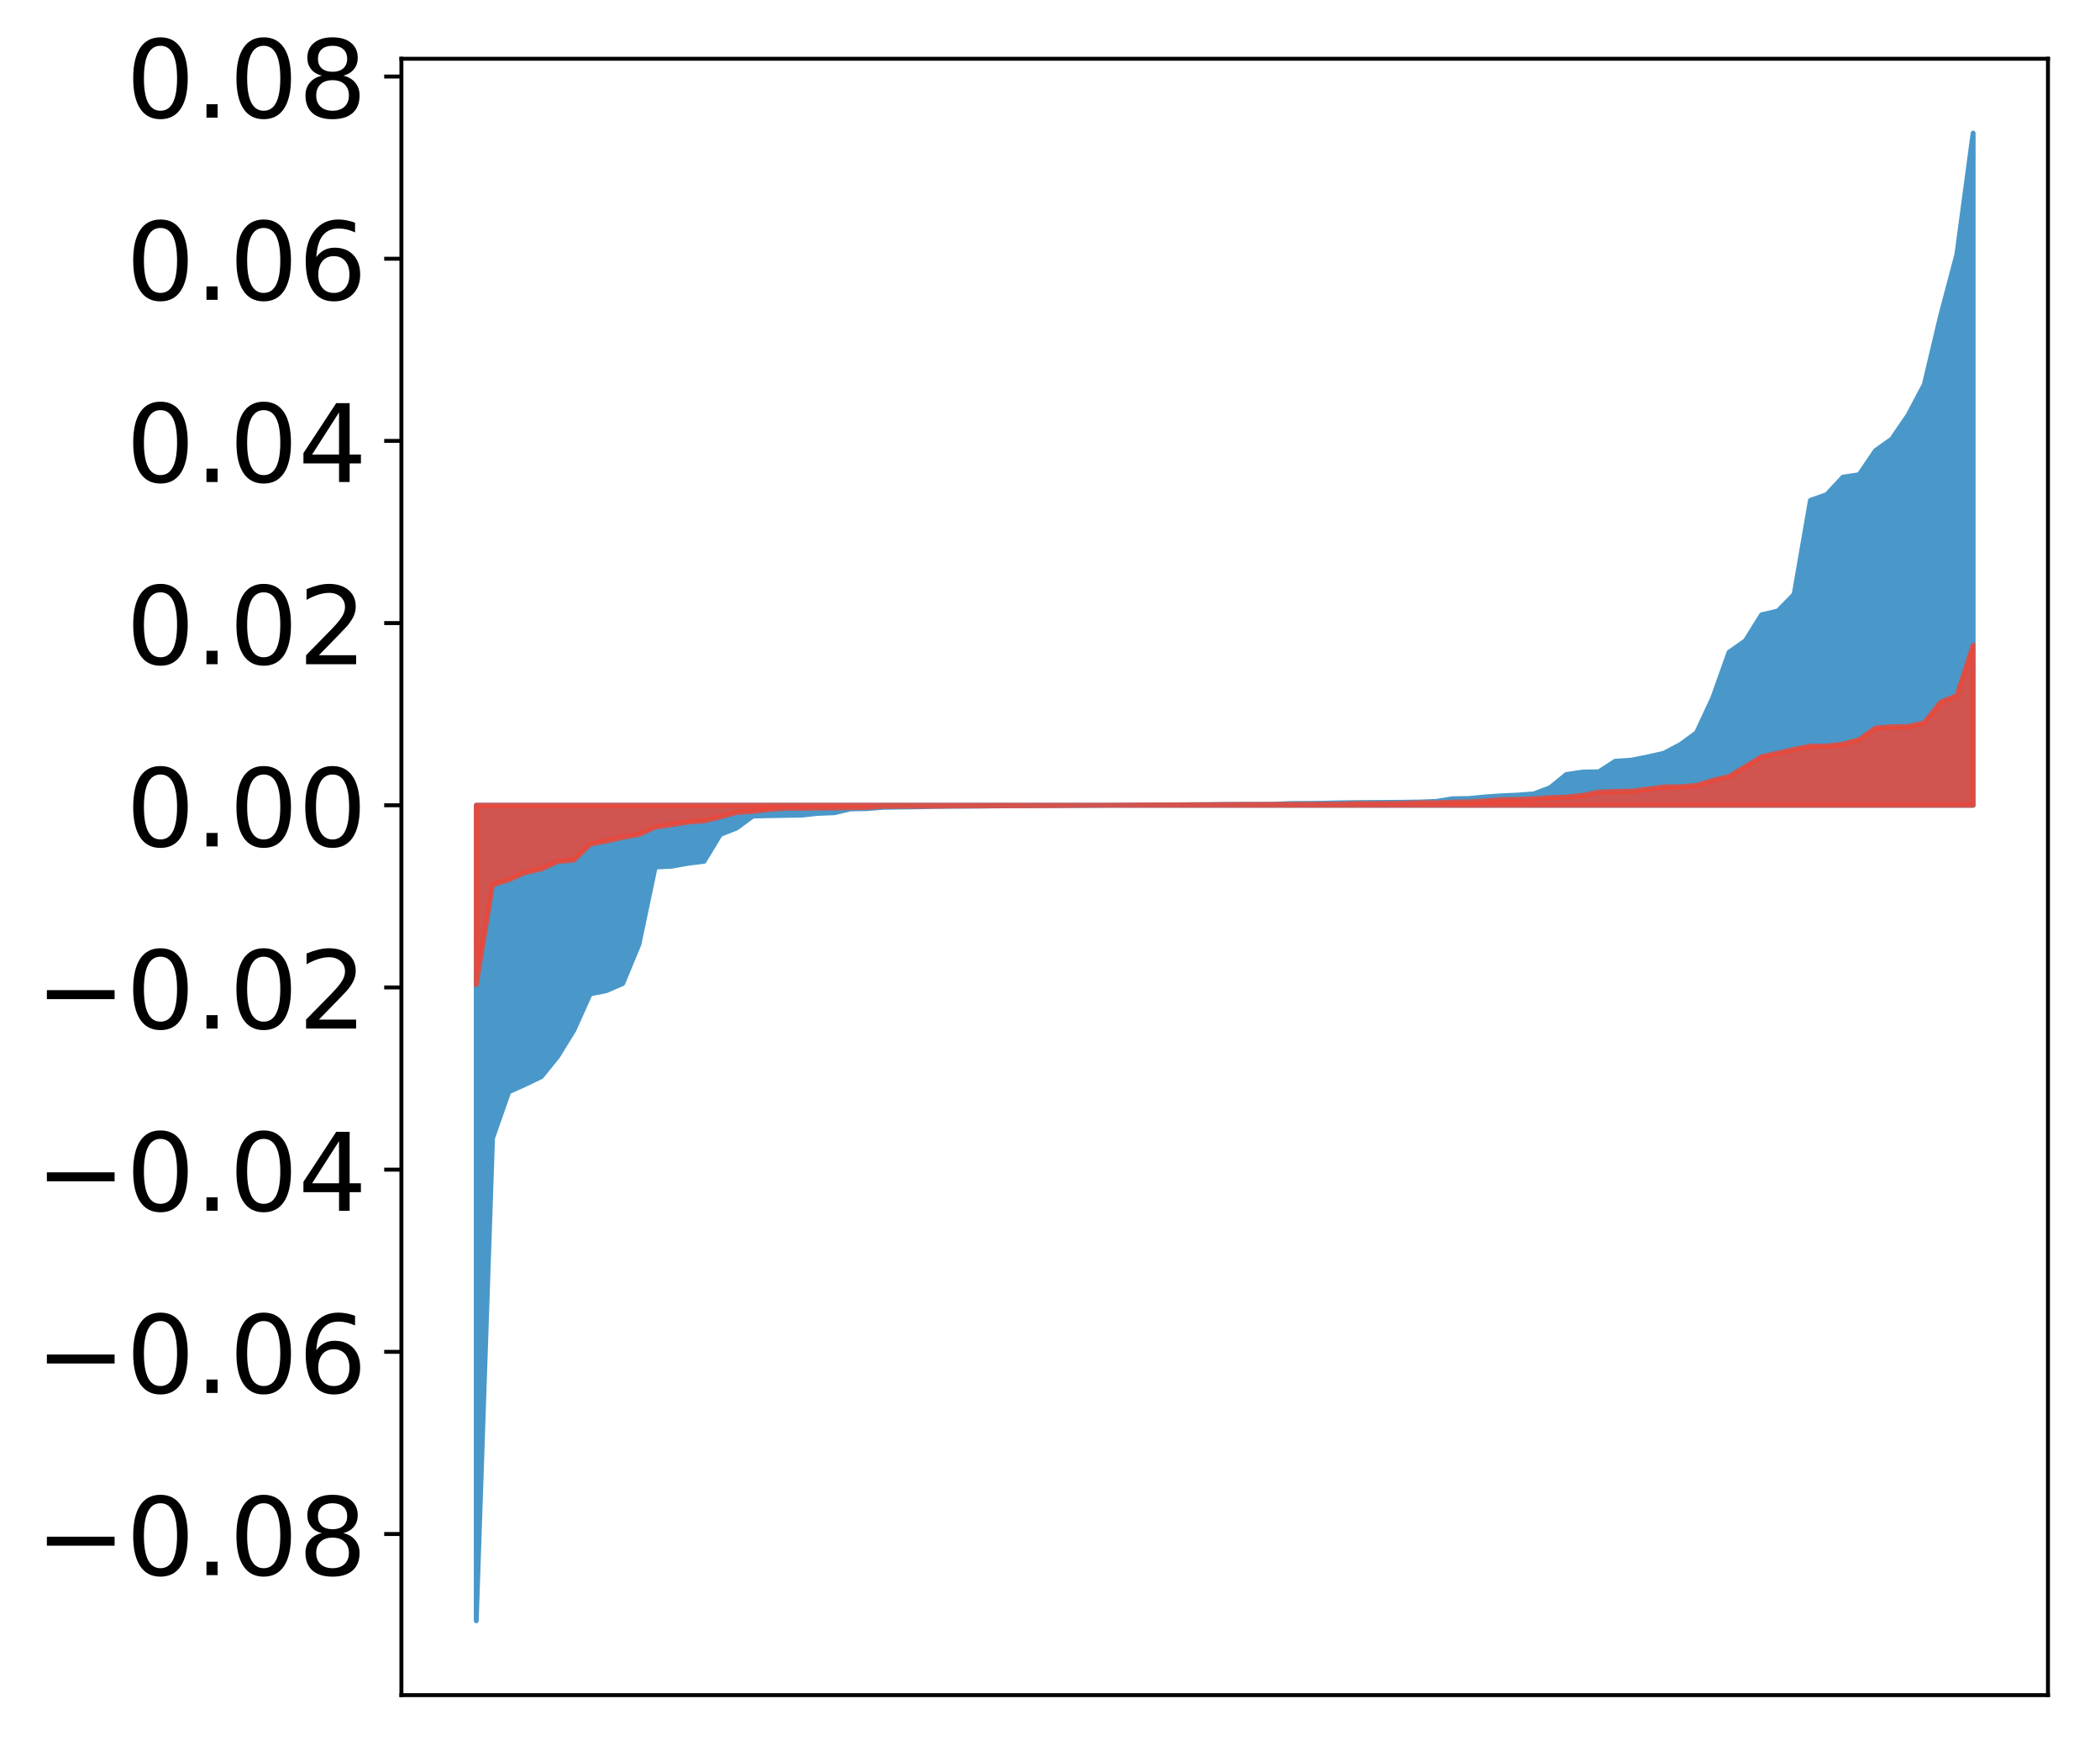 <?xml version="1.0" encoding="utf-8" standalone="no"?>
<!DOCTYPE svg PUBLIC "-//W3C//DTD SVG 1.1//EN"
  "http://www.w3.org/Graphics/SVG/1.1/DTD/svg11.dtd">
<!-- Created with matplotlib (http://matplotlib.org/) -->
<svg height="355pt" version="1.1" viewBox="0 0 427 355" width="427pt" xmlns="http://www.w3.org/2000/svg" xmlns:xlink="http://www.w3.org/1999/xlink">
 <defs>
  <style type="text/css">
*{stroke-linecap:butt;stroke-linejoin:round;}
  </style>
 </defs>
 <g id="figure_1">
  <g id="patch_1">
   <path d="M 0 355.285 
L 427.12 355.285 
L 427.12 -0 
L 0 -0 
z
" style="fill:#ffffff;"/>
  </g>
  <g id="axes_1">
   <g id="patch_2">
    <path d="M 81.62 344.585 
L 416.42 344.585 
L 416.42 11.945 
L 81.62 11.945 
z
" style="fill:#ffffff;"/>
   </g>
   <g id="PolyCollection_1">
    <defs>
     <path d="M 96.838 -25.82 
L 96.838 -191.592 
L 100.146 -191.592 
L 103.454 -191.592 
L 106.763 -191.592 
L 110.071 -191.592 
L 113.379 -191.592 
L 116.688 -191.592 
L 119.996 -191.592 
L 123.304 -191.592 
L 126.613 -191.592 
L 129.921 -191.592 
L 133.229 -191.592 
L 136.537 -191.592 
L 139.846 -191.592 
L 143.154 -191.592 
L 146.462 -191.592 
L 149.771 -191.592 
L 153.079 -191.592 
L 156.387 -191.592 
L 159.696 -191.592 
L 163.004 -191.592 
L 166.312 -191.592 
L 169.62 -191.592 
L 172.929 -191.592 
L 176.237 -191.592 
L 179.545 -191.592 
L 182.854 -191.592 
L 186.162 -191.592 
L 189.47 -191.592 
L 192.779 -191.592 
L 196.087 -191.592 
L 199.395 -191.592 
L 202.703 -191.592 
L 206.012 -191.592 
L 209.32 -191.592 
L 212.628 -191.592 
L 215.937 -191.592 
L 219.245 -191.592 
L 222.553 -191.592 
L 225.862 -191.592 
L 229.17 -191.592 
L 232.478 -191.592 
L 235.786 -191.592 
L 239.095 -191.592 
L 242.403 -191.592 
L 245.711 -191.592 
L 249.02 -191.592 
L 252.328 -191.592 
L 255.636 -191.592 
L 258.945 -191.592 
L 262.253 -191.592 
L 265.561 -191.592 
L 268.869 -191.592 
L 272.178 -191.592 
L 275.486 -191.592 
L 278.794 -191.592 
L 282.103 -191.592 
L 285.411 -191.592 
L 288.719 -191.592 
L 292.028 -191.592 
L 295.336 -191.592 
L 298.644 -191.592 
L 301.952 -191.592 
L 305.261 -191.592 
L 308.569 -191.592 
L 311.877 -191.592 
L 315.186 -191.592 
L 318.494 -191.592 
L 321.802 -191.592 
L 325.111 -191.592 
L 328.419 -191.592 
L 331.727 -191.592 
L 335.035 -191.592 
L 338.344 -191.592 
L 341.652 -191.592 
L 344.96 -191.592 
L 348.269 -191.592 
L 351.577 -191.592 
L 354.885 -191.592 
L 358.194 -191.592 
L 361.502 -191.592 
L 364.81 -191.592 
L 368.119 -191.592 
L 371.427 -191.592 
L 374.735 -191.592 
L 378.043 -191.592 
L 381.352 -191.592 
L 384.66 -191.592 
L 387.968 -191.592 
L 391.277 -191.592 
L 394.585 -191.592 
L 397.893 -191.592 
L 401.202 -191.592 
L 401.202 -328.22 
L 401.202 -328.22 
L 397.893 -303.551 
L 394.585 -291.061 
L 391.277 -277.108 
L 387.968 -270.867 
L 384.66 -266.034 
L 381.352 -263.686 
L 378.043 -258.794 
L 374.735 -258.285 
L 371.427 -254.744 
L 368.119 -253.57 
L 364.81 -234.465 
L 361.502 -231.08 
L 358.194 -230.311 
L 354.885 -225.013 
L 351.577 -222.705 
L 348.269 -213.426 
L 344.96 -206.334 
L 341.652 -203.922 
L 338.344 -202.174 
L 335.035 -201.426 
L 331.727 -200.76 
L 328.419 -200.541 
L 325.111 -198.403 
L 321.802 -198.342 
L 318.494 -197.852 
L 315.186 -195.158 
L 311.877 -193.909 
L 308.569 -193.658 
L 305.261 -193.511 
L 301.952 -193.281 
L 298.644 -192.963 
L 295.336 -192.916 
L 292.028 -192.376 
L 288.719 -192.254 
L 285.411 -192.204 
L 282.103 -192.174 
L 278.794 -192.16 
L 275.486 -192.129 
L 272.178 -192.085 
L 268.869 -191.998 
L 265.561 -191.965 
L 262.253 -191.946 
L 258.945 -191.789 
L 255.636 -191.774 
L 252.328 -191.768 
L 249.02 -191.752 
L 245.711 -191.725 
L 242.403 -191.691 
L 239.095 -191.669 
L 235.786 -191.668 
L 232.478 -191.632 
L 229.17 -191.599 
L 225.862 -191.59 
L 222.553 -191.562 
L 219.245 -191.555 
L 215.937 -191.536 
L 212.628 -191.526 
L 209.32 -191.512 
L 206.012 -191.49 
L 202.703 -191.466 
L 199.395 -191.424 
L 196.087 -191.401 
L 192.779 -191.385 
L 189.47 -191.351 
L 186.162 -191.266 
L 182.854 -191.229 
L 179.545 -191.182 
L 176.237 -190.91 
L 172.929 -190.85 
L 169.62 -190.07 
L 166.312 -189.945 
L 163.004 -189.595 
L 159.696 -189.534 
L 156.387 -189.481 
L 153.079 -189.403 
L 149.771 -186.966 
L 146.462 -185.665 
L 143.154 -180.205 
L 139.846 -179.79 
L 136.537 -179.202 
L 133.229 -179.049 
L 129.921 -163.337 
L 126.613 -155.353 
L 123.304 -153.907 
L 119.996 -153.243 
L 116.688 -145.883 
L 113.379 -140.517 
L 110.071 -136.427 
L 106.763 -134.836 
L 103.454 -133.351 
L 100.146 -123.915 
L 96.838 -25.82 
z
" id="m0bee06c414" style="stroke:#4a98c9;"/>
    </defs>
    <g clip-path="url(#p5ff1ee2615)">
     <use style="fill:#4a98c9;stroke:#4a98c9;" x="0" xlink:href="#m0bee06c414" y="355.285"/>
    </g>
   </g>
   <g id="PolyCollection_2">
    <defs>
     <path d="M 96.838 -155.114 
L 96.838 -191.592 
L 100.146 -191.592 
L 103.454 -191.592 
L 106.763 -191.592 
L 110.071 -191.592 
L 113.379 -191.592 
L 116.688 -191.592 
L 119.996 -191.592 
L 123.304 -191.592 
L 126.613 -191.592 
L 129.921 -191.592 
L 133.229 -191.592 
L 136.537 -191.592 
L 139.846 -191.592 
L 143.154 -191.592 
L 146.462 -191.592 
L 149.771 -191.592 
L 153.079 -191.592 
L 156.387 -191.592 
L 159.696 -191.592 
L 163.004 -191.592 
L 166.312 -191.592 
L 169.62 -191.592 
L 172.929 -191.592 
L 176.237 -191.592 
L 179.545 -191.592 
L 182.854 -191.592 
L 186.162 -191.592 
L 189.47 -191.592 
L 192.779 -191.592 
L 196.087 -191.592 
L 199.395 -191.592 
L 202.703 -191.592 
L 206.012 -191.592 
L 209.32 -191.592 
L 212.628 -191.592 
L 215.937 -191.592 
L 219.245 -191.592 
L 222.553 -191.592 
L 225.862 -191.592 
L 229.17 -191.592 
L 232.478 -191.592 
L 235.786 -191.592 
L 239.095 -191.592 
L 242.403 -191.592 
L 245.711 -191.592 
L 249.02 -191.592 
L 252.328 -191.592 
L 255.636 -191.592 
L 258.945 -191.592 
L 262.253 -191.592 
L 265.561 -191.592 
L 268.869 -191.592 
L 272.178 -191.592 
L 275.486 -191.592 
L 278.794 -191.592 
L 282.103 -191.592 
L 285.411 -191.592 
L 288.719 -191.592 
L 292.028 -191.592 
L 295.336 -191.592 
L 298.644 -191.592 
L 301.952 -191.592 
L 305.261 -191.592 
L 308.569 -191.592 
L 311.877 -191.592 
L 315.186 -191.592 
L 318.494 -191.592 
L 321.802 -191.592 
L 325.111 -191.592 
L 328.419 -191.592 
L 331.727 -191.592 
L 335.035 -191.592 
L 338.344 -191.592 
L 341.652 -191.592 
L 344.96 -191.592 
L 348.269 -191.592 
L 351.577 -191.592 
L 354.885 -191.592 
L 358.194 -191.592 
L 361.502 -191.592 
L 364.81 -191.592 
L 368.119 -191.592 
L 371.427 -191.592 
L 374.735 -191.592 
L 378.043 -191.592 
L 381.352 -191.592 
L 384.66 -191.592 
L 387.968 -191.592 
L 391.277 -191.592 
L 394.585 -191.592 
L 397.893 -191.592 
L 401.202 -191.592 
L 401.202 -224.139 
L 401.202 -224.139 
L 397.893 -213.876 
L 394.585 -212.55 
L 391.277 -208.373 
L 387.968 -207.594 
L 384.66 -207.562 
L 381.352 -207.311 
L 378.043 -204.947 
L 374.735 -204.043 
L 371.427 -203.638 
L 368.119 -203.615 
L 364.81 -202.979 
L 361.502 -202.207 
L 358.194 -201.466 
L 354.885 -199.458 
L 351.577 -197.455 
L 348.269 -196.657 
L 344.96 -195.633 
L 341.652 -195.37 
L 338.344 -195.336 
L 335.035 -194.89 
L 331.727 -194.471 
L 328.419 -194.417 
L 325.111 -194.295 
L 321.802 -193.615 
L 318.494 -193.263 
L 315.186 -193.154 
L 311.877 -192.924 
L 308.569 -192.789 
L 305.261 -192.739 
L 301.952 -192.48 
L 298.644 -192.287 
L 295.336 -192.236 
L 292.028 -192.116 
L 288.719 -192.1 
L 285.411 -192.003 
L 282.103 -191.96 
L 278.794 -191.951 
L 275.486 -191.937 
L 272.178 -191.833 
L 268.869 -191.823 
L 265.561 -191.794 
L 262.253 -191.791 
L 258.945 -191.77 
L 255.636 -191.767 
L 252.328 -191.754 
L 249.02 -191.737 
L 245.711 -191.703 
L 242.403 -191.703 
L 239.095 -191.684 
L 235.786 -191.664 
L 232.478 -191.66 
L 229.17 -191.626 
L 225.862 -191.603 
L 222.553 -191.603 
L 219.245 -191.563 
L 215.937 -191.532 
L 212.628 -191.518 
L 209.32 -191.503 
L 206.012 -191.491 
L 202.703 -191.479 
L 199.395 -191.468 
L 196.087 -191.466 
L 192.779 -191.436 
L 189.47 -191.405 
L 186.162 -191.392 
L 182.854 -191.373 
L 179.545 -191.362 
L 176.237 -191.138 
L 172.929 -191.102 
L 169.62 -191.034 
L 166.312 -191.022 
L 163.004 -190.979 
L 159.696 -190.978 
L 156.387 -190.726 
L 153.079 -190.345 
L 149.771 -190.125 
L 146.462 -189.222 
L 143.154 -188.407 
L 139.846 -188.172 
L 136.537 -187.629 
L 133.229 -187.153 
L 129.921 -185.634 
L 126.613 -185.067 
L 123.304 -184.293 
L 119.996 -183.682 
L 116.688 -180.444 
L 113.379 -180.153 
L 110.071 -178.639 
L 106.763 -177.902 
L 103.454 -176.439 
L 100.146 -175.422 
L 96.838 -155.114 
z
" id="md27f0ea9f6" style="stroke:#f14432;stroke-opacity:0.8;"/>
    </defs>
    <g clip-path="url(#p5ff1ee2615)">
     <use style="fill:#f14432;fill-opacity:0.8;stroke:#f14432;stroke-opacity:0.8;" x="0" xlink:href="#md27f0ea9f6" y="355.285"/>
    </g>
   </g>
   <g id="matplotlib.axis_1"/>
   <g id="matplotlib.axis_2">
    <g id="ytick_1">
     <g id="line2d_1">
      <defs>
       <path d="M 0 0 
L -3.5 0 
" id="mc5ec32d83e" style="stroke:#000000;stroke-width:0.8;"/>
      </defs>
      <g>
       <use style="stroke:#000000;stroke-width:0.8;" x="81.62" xlink:href="#mc5ec32d83e" y="311.828"/>
      </g>
     </g>
     <g id="text_1">
      <!-- −0.08 -->
      <defs>
       <path d="M 10.594 35.5 
L 73.188 35.5 
L 73.188 27.203 
L 10.594 27.203 
z
" id="DejaVuSans-2212"/>
       <path d="M 31.781 66.406 
Q 24.172 66.406 20.328 58.906 
Q 16.5 51.422 16.5 36.375 
Q 16.5 21.391 20.328 13.891 
Q 24.172 6.391 31.781 6.391 
Q 39.453 6.391 43.281 13.891 
Q 47.125 21.391 47.125 36.375 
Q 47.125 51.422 43.281 58.906 
Q 39.453 66.406 31.781 66.406 
z
M 31.781 74.219 
Q 44.047 74.219 50.516 64.516 
Q 56.984 54.828 56.984 36.375 
Q 56.984 17.969 50.516 8.266 
Q 44.047 -1.422 31.781 -1.422 
Q 19.531 -1.422 13.062 8.266 
Q 6.594 17.969 6.594 36.375 
Q 6.594 54.828 13.062 64.516 
Q 19.531 74.219 31.781 74.219 
z
" id="DejaVuSans-30"/>
       <path d="M 10.688 12.406 
L 21 12.406 
L 21 0 
L 10.688 0 
z
" id="DejaVuSans-2e"/>
       <path d="M 31.781 34.625 
Q 24.75 34.625 20.719 30.859 
Q 16.703 27.094 16.703 20.516 
Q 16.703 13.922 20.719 10.156 
Q 24.75 6.391 31.781 6.391 
Q 38.812 6.391 42.859 10.172 
Q 46.922 13.969 46.922 20.516 
Q 46.922 27.094 42.891 30.859 
Q 38.875 34.625 31.781 34.625 
z
M 21.922 38.812 
Q 15.578 40.375 12.031 44.719 
Q 8.5 49.078 8.5 55.328 
Q 8.5 64.062 14.719 69.141 
Q 20.953 74.219 31.781 74.219 
Q 42.672 74.219 48.875 69.141 
Q 55.078 64.062 55.078 55.328 
Q 55.078 49.078 51.531 44.719 
Q 48 40.375 41.703 38.812 
Q 48.828 37.156 52.797 32.312 
Q 56.781 27.484 56.781 20.516 
Q 56.781 9.906 50.312 4.234 
Q 43.844 -1.422 31.781 -1.422 
Q 19.734 -1.422 13.25 4.234 
Q 6.781 9.906 6.781 20.516 
Q 6.781 27.484 10.781 32.312 
Q 14.797 37.156 21.922 38.812 
z
M 18.312 54.391 
Q 18.312 48.734 21.844 45.562 
Q 25.391 42.391 31.781 42.391 
Q 38.141 42.391 41.719 45.562 
Q 45.312 48.734 45.312 54.391 
Q 45.312 60.062 41.719 63.234 
Q 38.141 66.406 31.781 66.406 
Q 25.391 66.406 21.844 63.234 
Q 18.312 60.062 18.312 54.391 
z
" id="DejaVuSans-38"/>
      </defs>
      <g transform="translate(7.2 320.186)scale(0.22 -0.22)">
       <use xlink:href="#DejaVuSans-2212"/>
       <use x="83.789" xlink:href="#DejaVuSans-30"/>
       <use x="147.412" xlink:href="#DejaVuSans-2e"/>
       <use x="179.199" xlink:href="#DejaVuSans-30"/>
       <use x="242.822" xlink:href="#DejaVuSans-38"/>
      </g>
     </g>
    </g>
    <g id="ytick_2">
     <g id="line2d_2">
      <g>
       <use style="stroke:#000000;stroke-width:0.8;" x="81.62" xlink:href="#mc5ec32d83e" y="274.794"/>
      </g>
     </g>
     <g id="text_2">
      <!-- −0.06 -->
      <defs>
       <path d="M 33.016 40.375 
Q 26.375 40.375 22.484 35.828 
Q 18.609 31.297 18.609 23.391 
Q 18.609 15.531 22.484 10.953 
Q 26.375 6.391 33.016 6.391 
Q 39.656 6.391 43.531 10.953 
Q 47.406 15.531 47.406 23.391 
Q 47.406 31.297 43.531 35.828 
Q 39.656 40.375 33.016 40.375 
z
M 52.594 71.297 
L 52.594 62.312 
Q 48.875 64.062 45.094 64.984 
Q 41.312 65.922 37.594 65.922 
Q 27.828 65.922 22.672 59.328 
Q 17.531 52.734 16.797 39.406 
Q 19.672 43.656 24.016 45.922 
Q 28.375 48.188 33.594 48.188 
Q 44.578 48.188 50.953 41.516 
Q 57.328 34.859 57.328 23.391 
Q 57.328 12.156 50.688 5.359 
Q 44.047 -1.422 33.016 -1.422 
Q 20.359 -1.422 13.672 8.266 
Q 6.984 17.969 6.984 36.375 
Q 6.984 53.656 15.188 63.938 
Q 23.391 74.219 37.203 74.219 
Q 40.922 74.219 44.703 73.484 
Q 48.484 72.75 52.594 71.297 
z
" id="DejaVuSans-36"/>
      </defs>
      <g transform="translate(7.2 283.153)scale(0.22 -0.22)">
       <use xlink:href="#DejaVuSans-2212"/>
       <use x="83.789" xlink:href="#DejaVuSans-30"/>
       <use x="147.412" xlink:href="#DejaVuSans-2e"/>
       <use x="179.199" xlink:href="#DejaVuSans-30"/>
       <use x="242.822" xlink:href="#DejaVuSans-36"/>
      </g>
     </g>
    </g>
    <g id="ytick_3">
     <g id="line2d_3">
      <g>
       <use style="stroke:#000000;stroke-width:0.8;" x="81.62" xlink:href="#mc5ec32d83e" y="237.761"/>
      </g>
     </g>
     <g id="text_3">
      <!-- −0.04 -->
      <defs>
       <path d="M 37.797 64.312 
L 12.891 25.391 
L 37.797 25.391 
z
M 35.203 72.906 
L 47.609 72.906 
L 47.609 25.391 
L 58.016 25.391 
L 58.016 17.188 
L 47.609 17.188 
L 47.609 0 
L 37.797 0 
L 37.797 17.188 
L 4.891 17.188 
L 4.891 26.703 
z
" id="DejaVuSans-34"/>
      </defs>
      <g transform="translate(7.2 246.119)scale(0.22 -0.22)">
       <use xlink:href="#DejaVuSans-2212"/>
       <use x="83.789" xlink:href="#DejaVuSans-30"/>
       <use x="147.412" xlink:href="#DejaVuSans-2e"/>
       <use x="179.199" xlink:href="#DejaVuSans-30"/>
       <use x="242.822" xlink:href="#DejaVuSans-34"/>
      </g>
     </g>
    </g>
    <g id="ytick_4">
     <g id="line2d_4">
      <g>
       <use style="stroke:#000000;stroke-width:0.8;" x="81.62" xlink:href="#mc5ec32d83e" y="200.727"/>
      </g>
     </g>
     <g id="text_4">
      <!-- −0.02 -->
      <defs>
       <path d="M 19.188 8.297 
L 53.609 8.297 
L 53.609 0 
L 7.328 0 
L 7.328 8.297 
Q 12.938 14.109 22.625 23.891 
Q 32.328 33.688 34.812 36.531 
Q 39.547 41.844 41.422 45.531 
Q 43.312 49.219 43.312 52.781 
Q 43.312 58.594 39.234 62.25 
Q 35.156 65.922 28.609 65.922 
Q 23.969 65.922 18.812 64.312 
Q 13.672 62.703 7.812 59.422 
L 7.812 69.391 
Q 13.766 71.781 18.938 73 
Q 24.125 74.219 28.422 74.219 
Q 39.75 74.219 46.484 68.547 
Q 53.219 62.891 53.219 53.422 
Q 53.219 48.922 51.531 44.891 
Q 49.859 40.875 45.406 35.406 
Q 44.188 33.984 37.641 27.219 
Q 31.109 20.453 19.188 8.297 
z
" id="DejaVuSans-32"/>
      </defs>
      <g transform="translate(7.2 209.085)scale(0.22 -0.22)">
       <use xlink:href="#DejaVuSans-2212"/>
       <use x="83.789" xlink:href="#DejaVuSans-30"/>
       <use x="147.412" xlink:href="#DejaVuSans-2e"/>
       <use x="179.199" xlink:href="#DejaVuSans-30"/>
       <use x="242.822" xlink:href="#DejaVuSans-32"/>
      </g>
     </g>
    </g>
    <g id="ytick_5">
     <g id="line2d_5">
      <g>
       <use style="stroke:#000000;stroke-width:0.8;" x="81.62" xlink:href="#mc5ec32d83e" y="163.693"/>
      </g>
     </g>
     <g id="text_5">
      <!-- 0.00 -->
      <g transform="translate(25.635 172.051)scale(0.22 -0.22)">
       <use xlink:href="#DejaVuSans-30"/>
       <use x="63.623" xlink:href="#DejaVuSans-2e"/>
       <use x="95.41" xlink:href="#DejaVuSans-30"/>
       <use x="159.033" xlink:href="#DejaVuSans-30"/>
      </g>
     </g>
    </g>
    <g id="ytick_6">
     <g id="line2d_6">
      <g>
       <use style="stroke:#000000;stroke-width:0.8;" x="81.62" xlink:href="#mc5ec32d83e" y="126.659"/>
      </g>
     </g>
     <g id="text_6">
      <!-- 0.02 -->
      <g transform="translate(25.635 135.018)scale(0.22 -0.22)">
       <use xlink:href="#DejaVuSans-30"/>
       <use x="63.623" xlink:href="#DejaVuSans-2e"/>
       <use x="95.41" xlink:href="#DejaVuSans-30"/>
       <use x="159.033" xlink:href="#DejaVuSans-32"/>
      </g>
     </g>
    </g>
    <g id="ytick_7">
     <g id="line2d_7">
      <g>
       <use style="stroke:#000000;stroke-width:0.8;" x="81.62" xlink:href="#mc5ec32d83e" y="89.626"/>
      </g>
     </g>
     <g id="text_7">
      <!-- 0.04 -->
      <g transform="translate(25.635 97.984)scale(0.22 -0.22)">
       <use xlink:href="#DejaVuSans-30"/>
       <use x="63.623" xlink:href="#DejaVuSans-2e"/>
       <use x="95.41" xlink:href="#DejaVuSans-30"/>
       <use x="159.033" xlink:href="#DejaVuSans-34"/>
      </g>
     </g>
    </g>
    <g id="ytick_8">
     <g id="line2d_8">
      <g>
       <use style="stroke:#000000;stroke-width:0.8;" x="81.62" xlink:href="#mc5ec32d83e" y="52.592"/>
      </g>
     </g>
     <g id="text_8">
      <!-- 0.06 -->
      <g transform="translate(25.635 60.95)scale(0.22 -0.22)">
       <use xlink:href="#DejaVuSans-30"/>
       <use x="63.623" xlink:href="#DejaVuSans-2e"/>
       <use x="95.41" xlink:href="#DejaVuSans-30"/>
       <use x="159.033" xlink:href="#DejaVuSans-36"/>
      </g>
     </g>
    </g>
    <g id="ytick_9">
     <g id="line2d_9">
      <g>
       <use style="stroke:#000000;stroke-width:0.8;" x="81.62" xlink:href="#mc5ec32d83e" y="15.558"/>
      </g>
     </g>
     <g id="text_9">
      <!-- 0.08 -->
      <g transform="translate(25.635 23.917)scale(0.22 -0.22)">
       <use xlink:href="#DejaVuSans-30"/>
       <use x="63.623" xlink:href="#DejaVuSans-2e"/>
       <use x="95.41" xlink:href="#DejaVuSans-30"/>
       <use x="159.033" xlink:href="#DejaVuSans-38"/>
      </g>
     </g>
    </g>
   </g>
   <g id="patch_3">
    <path d="M 81.62 344.585 
L 81.62 11.945 
" style="fill:none;stroke:#000000;stroke-linecap:square;stroke-linejoin:miter;stroke-width:0.8;"/>
   </g>
   <g id="patch_4">
    <path d="M 416.42 344.585 
L 416.42 11.945 
" style="fill:none;stroke:#000000;stroke-linecap:square;stroke-linejoin:miter;stroke-width:0.8;"/>
   </g>
   <g id="patch_5">
    <path d="M 81.62 344.585 
L 416.42 344.585 
" style="fill:none;stroke:#000000;stroke-linecap:square;stroke-linejoin:miter;stroke-width:0.8;"/>
   </g>
   <g id="patch_6">
    <path d="M 81.62 11.945 
L 416.42 11.945 
" style="fill:none;stroke:#000000;stroke-linecap:square;stroke-linejoin:miter;stroke-width:0.8;"/>
   </g>
  </g>
 </g>
 <defs>
  <clipPath id="p5ff1ee2615">
   <rect height="332.64" width="334.8" x="81.62" y="11.945"/>
  </clipPath>
 </defs>
</svg>
